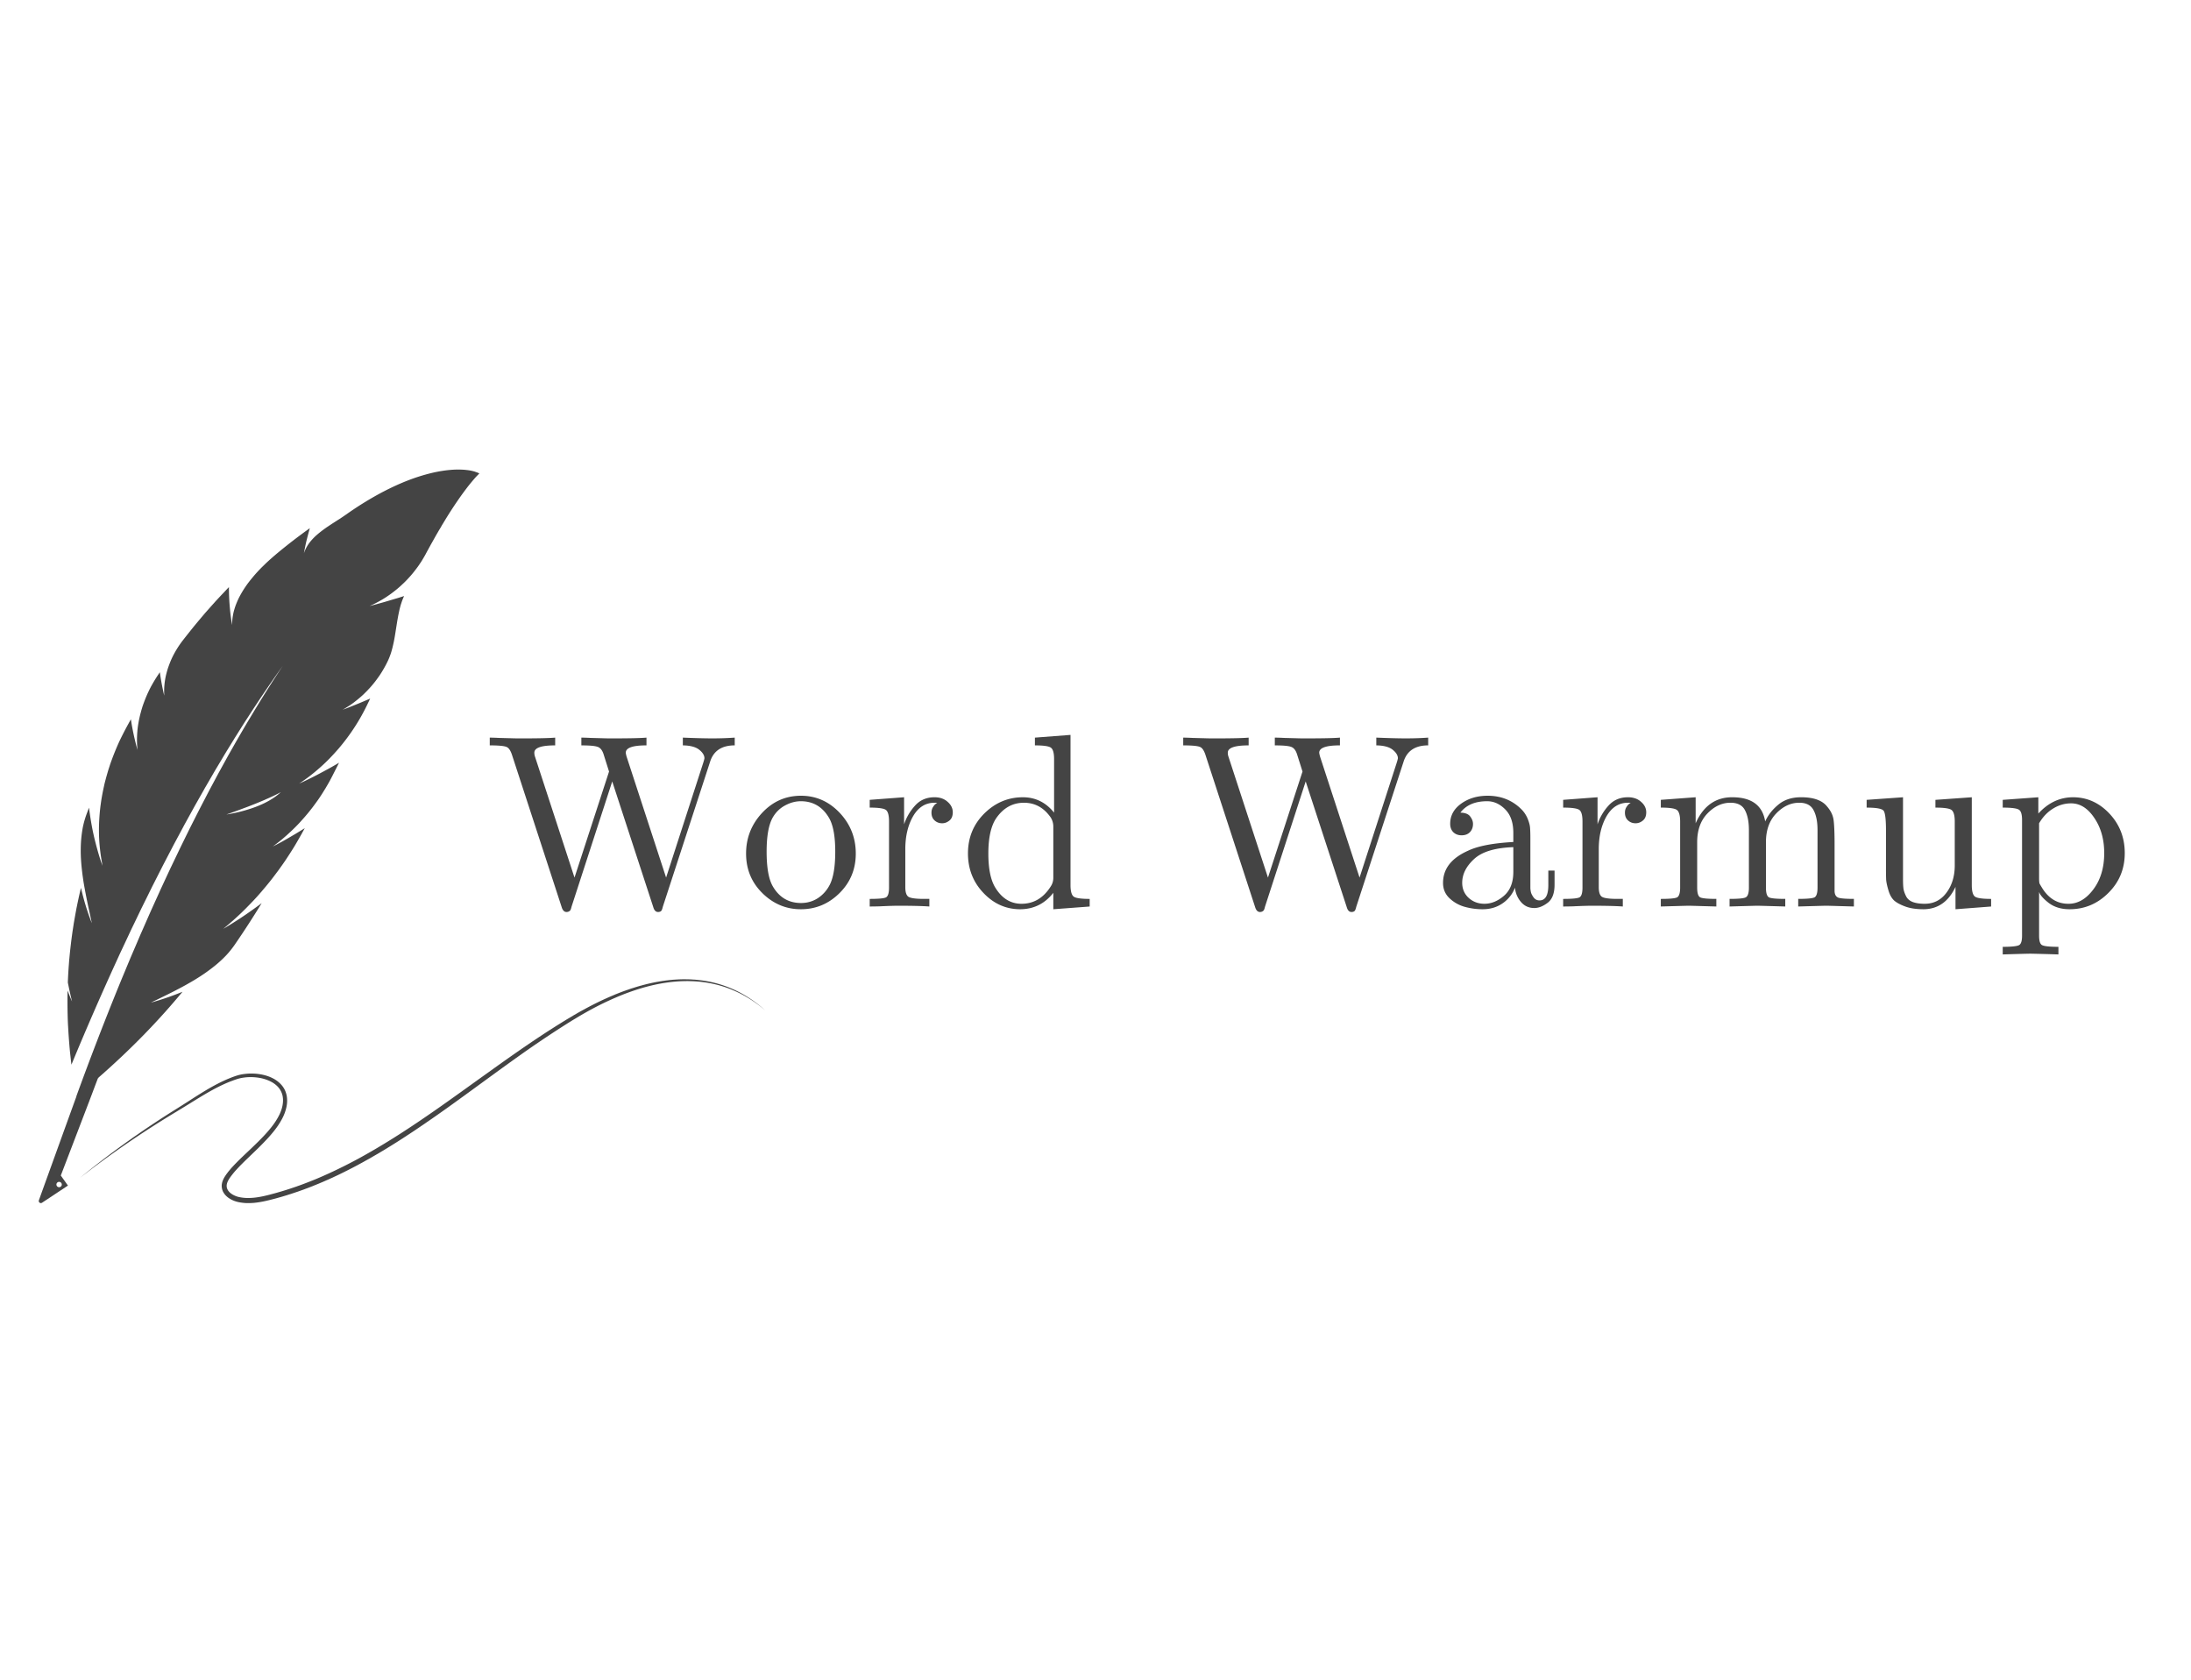 <svg xmlns="http://www.w3.org/2000/svg" width="300" height="230" version="1.0" viewBox="0 0 224.88 172.5"><defs><clipPath id="a"><path d="M8 100h70.54v23.637H8Zm0 0"/></clipPath><clipPath id="b"><path d="M3.86 48.215H50v75.422H3.86Zm0 0"/></clipPath></defs><g clip-path="url(#a)"><path fill="#444" d="M76.18 102.07a11.716 11.716 0 0 0-4.227-1.394l-.05-.004-.02-.004-.028-.004-.093-.012c-.063-.007-.125-.011-.188-.02-.062-.007-.129-.01-.191-.019l-.094-.008c-.016 0-.031 0-.047-.003h-.047a51.345 51.345 0 0 1-.191-.012c-.035-.004-.067-.008-.098-.008l-.094-.004a3.01 3.01 0 0 1-.19-.008h-.192c-.258-.007-.516 0-.774.008l-.191.012-.098.004-.094.008-.195.011c-.031.004-.062.004-.098.008l-.093.012c-.067.004-.13.012-.196.015l-.191.024-.098.012-.047.004-.046.007c-.067.008-.133.02-.196.028l-.097.011-.094.016c-.067.012-.129.02-.195.031-.063.012-.125.024-.192.035l-.097.016c-.032.004-.063.012-.094.016-.516.097-1.028.218-1.535.359l-.094.023-.094.028c-.066.02-.129.035-.191.055-.063.019-.125.039-.192.058l-.187.059c-.125.039-.254.078-.38.12-.062.024-.124.044-.187.067l-.187.063c-.254.09-.504.183-.75.277-.063.027-.125.05-.188.074-.062.028-.125.051-.187.074-.063.028-.125.051-.184.079l-.187.078a30.86 30.86 0 0 0-2.914 1.422l-.09.046-.09.051-.18.098c-.058.035-.117.066-.18.101-.058.036-.117.067-.175.102l-.176.106c-.062.03-.121.066-.18.101l-.351.211c-.059.035-.117.07-.18.105-.058.036-.113.07-.176.106-.058.035-.117.074-.175.11-.059.034-.118.07-.176.105-.117.074-.235.144-.352.219-.117.074-.234.144-.351.218l-.086.055-.09.059c-.059.035-.113.07-.172.109l-.176.113c-.058.035-.117.074-.176.11-.117.078-.234.152-.351.226-.113.078-.23.153-.348.23-1.86 1.223-3.707 2.528-5.562 3.86-1.86 1.328-3.73 2.691-5.649 4.023-.48.332-.965.665-1.449.993-.488.328-.976.656-1.473.976-.12.082-.246.16-.37.242l-.376.239c-.125.078-.25.16-.375.238l-.375.234c-.504.313-1.011.621-1.523.922-.516.301-1.035.598-1.559.887a50.972 50.972 0 0 1-3.215 1.617 52.612 52.612 0 0 1-1.242.547c-.066.027-.136.055-.207.086-.07.027-.14.055-.21.086l-.184.07a2.57 2.57 0 0 1-.184.074c-.058.024-.121.047-.18.07l-.093.036-.09.035c-.246.094-.492.188-.738.273-.059.02-.122.043-.184.067l-.09.031-.094.031c-.125.043-.246.086-.37.125-.032.012-.063.024-.094.032l-.09.03-.188.06c-.062.019-.125.038-.183.062l-.047.012-.047.015-.094.028a13.678 13.678 0 0 1-.469.14l-.093.028a3.268 3.268 0 0 0-.184.054c-.063.016-.125.035-.188.051-.062.02-.125.035-.187.05-.125.036-.25.067-.375.102-.5.13-1 .239-1.496.297-.25.028-.5.043-.746.043a4.487 4.487 0 0 1-.817-.082l-.046-.011-.02-.004-.023-.004a2.649 2.649 0 0 1-.168-.043l-.164-.059c-.055-.023-.106-.043-.16-.07-.051-.024-.102-.051-.153-.078l-.016-.012-.02-.012-.034-.023-.07-.047c-.012-.008-.024-.016-.032-.023l-.035-.028-.031-.023-.016-.016c-.004-.004-.012-.008-.015-.012a1.076 1.076 0 0 1-.114-.117.94.94 0 0 1-.21-.39c-.012-.047-.016-.098-.02-.145a.86.86 0 0 1 .035-.297c.027-.101.07-.203.125-.305.05-.101.117-.199.183-.3.036-.051.075-.098.11-.149.02-.027.039-.05.055-.074l.058-.074c.078-.098.156-.192.235-.29.082-.093.168-.187.25-.277.171-.187.347-.367.523-.546.18-.18.36-.356.543-.532.363-.351.734-.703 1.098-1.058.359-.356.718-.72 1.062-1.098.172-.191.34-.383.5-.582l.121-.152.059-.075.058-.078c.04-.05.075-.101.114-.152.02-.027.039-.055.054-.078l.059-.082.055-.078c.015-.028.035-.055.05-.082a3 3 0 0 0 .106-.164c.066-.11.133-.22.195-.336.031-.055.063-.114.09-.172.016-.028.027-.059.043-.086l.023-.047.02-.043.078-.18.035-.093.02-.043c.004-.016.012-.032.015-.047l.032-.094c.007-.016.011-.031.015-.047l.032-.094.011-.047c.012-.03.02-.066.028-.097a3.24 3.24 0 0 0 .117-.79c0-.132-.004-.269-.02-.402-.031-.27-.11-.539-.23-.78a2.247 2.247 0 0 0-.215-.349 2.505 2.505 0 0 0-.27-.304 2.94 2.94 0 0 0-.636-.469 3.819 3.819 0 0 0-.715-.305 4.003 4.003 0 0 0-.371-.101c-.063-.016-.125-.028-.188-.04l-.09-.015c-.035-.008-.066-.012-.097-.016a6.143 6.143 0 0 0-.375-.046 6.142 6.142 0 0 0-.38-.016c-.124-.004-.25 0-.374.004-.13.008-.254.02-.38.035-.25.027-.495.074-.741.145l-.09.027c-.031.008-.059.02-.09.031l-.043.012-.047.016-.258.093a.76.76 0 0 1-.086.032l-.085.035c-.227.09-.454.183-.672.285-.223.101-.442.207-.657.32-.054.028-.105.055-.16.082a3.199 3.199 0 0 0-.16.086c-.05.027-.105.055-.16.086-.05.027-.102.059-.156.086-.211.117-.418.238-.621.36-.207.124-.41.25-.614.374-.402.25-.8.508-1.195.762-.2.129-.395.254-.594.379-.097.063-.195.125-.297.188-.097.062-.195.124-.297.187-.195.125-.394.246-.593.371l-.586.375a102.82 102.82 0 0 0-2.309 1.531c-.187.13-.375.258-.562.391-.094.062-.188.129-.282.191-.093.067-.187.13-.277.2-.187.129-.371.261-.555.39l-.55.399a88.42 88.42 0 0 0-4.203 3.246 98.335 98.335 0 0 1 9.875-6.781l.332-.204c.113-.066.222-.132.335-.203l.668-.41c.446-.277.895-.555 1.348-.828.45-.27.91-.535 1.379-.781.473-.246.953-.473 1.445-.672l.375-.14.094-.036c.031-.008.063-.02.094-.031l.14-.047c.016-.008.032-.012.047-.016a4.17 4.17 0 0 1 .766-.164c.262-.035.523-.047.789-.039.262.008.527.035.79.082.257.047.515.117.76.211.243.094.481.211.692.356.211.148.403.324.551.527.078.105.14.215.195.328.051.113.094.234.125.356.028.125.047.25.055.378.008.13.004.258-.008.387a3.254 3.254 0 0 1-.172.774 4.32 4.32 0 0 1-.148.37l-.043.094-.047.09-.047.09-.023.043-.024.047a8.364 8.364 0 0 1-.21.352c-.071.113-.15.226-.231.34-.32.445-.688.867-1.074 1.273-.387.41-.793.8-1.203 1.195-.415.395-.836.785-1.247 1.192-.105.101-.207.203-.308.308a11.87 11.87 0 0 0-.305.317c-.098.105-.2.214-.297.328-.093.113-.191.226-.281.343-.09.118-.18.243-.266.372a2.663 2.663 0 0 0-.226.418c-.031.078-.063.156-.082.238-.012.043-.02.086-.028.129a1.467 1.467 0 0 0-.02.129c0 .046-.003.09-.003.132a.424.424 0 0 1 .004.07l.008.067c.011.086.031.176.058.262l.012.031.012.031.023.063.031.058a1.617 1.617 0 0 0 .18.273c.05.067.113.126.172.184.063.055.129.11.195.157.067.047.137.09.207.133a2.758 2.758 0 0 0 .664.27c.04.01.079.019.118.03l.113.024c.039.004.078.011.117.02l.055.007.031.008h.027c.153.023.309.039.461.047.309.011.614 0 .918-.031.305-.032.602-.082.899-.141.144-.031.293-.063.437-.098.149-.035.293-.07.438-.11.144-.034.289-.073.43-.112.144-.04.288-.082.433-.121l.105-.032c.04-.011.075-.02.11-.031.07-.023.144-.043.215-.066l.215-.063c.07-.023.14-.047.214-.07.07-.024.141-.043.215-.067a17370.877 17370.877 0 0 0 .746-.25l.106-.039c.07-.023.14-.05.21-.074.145-.05.286-.101.427-.156.07-.028.14-.05.21-.078.036-.012.07-.028.106-.04l.105-.042.211-.082.106-.04.05-.023.051-.02c.141-.058.282-.113.422-.171l.051-.02.055-.023.101-.043c.07-.031.14-.059.211-.09l.106-.043.101-.047c.07-.027.14-.058.207-.09.07-.031.14-.062.207-.09l.055-.023.152-.07.207-.094.106-.047.101-.05.414-.192a52.8 52.8 0 0 0 2.036-1.031c.066-.036.132-.075.199-.11l.203-.11c.066-.034.133-.07.2-.109.066-.039.132-.074.198-.113l.403-.222.343-.2c.118-.066.23-.132.344-.199l.172-.098.172-.101c.113-.07.227-.137.34-.203.226-.137.453-.274.676-.414l.336-.207c.109-.07.222-.14.335-.211l.333-.211.164-.106.082-.054.086-.051c.109-.074.218-.145.328-.215.054-.035.109-.07.164-.11l.164-.105.656-.433c.11-.075.215-.149.324-.22.11-.073.215-.148.324-.222.106-.07.215-.144.325-.219.105-.074.21-.148.32-.222.215-.145.426-.293.64-.442.426-.296.848-.597 1.27-.894.84-.602 1.672-1.203 2.496-1.805 1.653-1.203 3.285-2.402 4.914-3.562a108.319 108.319 0 0 1 4.918-3.309c.102-.066.207-.129.309-.195.055-.031.105-.063.156-.094.05-.031.102-.066.156-.098.102-.062.207-.125.313-.187.101-.063.207-.125.308-.188.418-.246.836-.484 1.258-.715a31.27 31.27 0 0 1 2.578-1.25 23.7 23.7 0 0 1 2.653-.964c.894-.262 1.8-.465 2.715-.586.453-.059.91-.102 1.367-.121h.043l.043-.004h.082c.058-.004.117-.004.172-.004.058-.004.113 0 .171-.004h.168c.06.004.118.004.172.004l.086.004h.086c.055.004.114.004.168.008.059.003.113.003.168.007a12.35 12.35 0 0 1 2.656.453c.426.125.848.274 1.254.45.41.172.805.363 1.188.578.77.43 1.484.941 2.144 1.504a13.055 13.055 0 0 0-2.347-1.692"/></g><g clip-path="url(#b)"><path fill="#444" d="M27.988 81.969c-.07.047-.144.094-.218.136-.07.047-.145.09-.22.133-.148.082-.3.164-.452.239-.614.3-1.254.527-1.836.699-.575.176-1.094.293-1.469.363a11.62 11.62 0 0 1-.602.106c.493-.172.954-.336 1.375-.493.211-.078.414-.156.61-.226.195-.074.379-.145.558-.215.356-.137.676-.27.965-.39.145-.06.281-.118.41-.173a8.69 8.69 0 0 1 .36-.16c.453-.203.785-.36 1-.472.215-.11.316-.172.316-.172-.242.23-.512.441-.797.625ZM6.285 121.672a.276.276 0 1 1-.547-.071.276.276 0 0 1 .547.07Zm42.844-73.07a2.602 2.602 0 0 0-.121-.055c-.051-.02-.121-.047-.203-.074-.043-.016-.086-.032-.133-.047-.047-.016-.102-.028-.16-.043a4.22 4.22 0 0 0-.648-.113c-.024-.004-.044-.008-.067-.008-.024-.004-.043-.004-.067-.008l-.14-.012a9.052 9.052 0 0 0-1.406.016c-.551.047-1.192.144-1.918.316a19.29 19.29 0 0 0-2.438.766c-.894.347-1.875.797-2.93 1.367a34.03 34.03 0 0 0-3.37 2.102c-.102.07-.208.144-.313.214-.102.07-.211.141-.317.215-.218.137-.441.278-.656.418-.219.14-.437.285-.652.43-.11.07-.211.144-.317.219-.105.078-.207.152-.308.23-.102.078-.2.156-.297.235-.05.042-.098.082-.145.125-.05.039-.093.082-.14.12a6.45 6.45 0 0 0-.508.528 5.097 5.097 0 0 0-.223.285c-.066.098-.132.195-.191.297a3.892 3.892 0 0 0-.297.648l-.012.032s.043-.246.133-.692c.09-.445.25-1.086.473-1.87a55.267 55.267 0 0 0-3.41 2.628c-.297.25-.594.512-.887.777-.074.067-.14.133-.215.2-.07.07-.14.136-.21.207a14.615 14.615 0 0 0-1.188 1.281c-.243.293-.48.594-.688.902-.207.305-.398.617-.57.934-.024.039-.043.082-.063.121-.023.039-.043.078-.062.117-.04.082-.074.16-.113.242-.07.16-.137.325-.2.485a8.015 8.015 0 0 0-.16.492c-.023.082-.047.164-.066.246-.02.086-.035.168-.051.25a5.505 5.505 0 0 0-.098 1.008v.05s-.02-.093-.05-.273c-.028-.18-.067-.445-.11-.785-.02-.168-.043-.355-.058-.563a22.568 22.568 0 0 1-.106-1.832c0-.07-.004-.144-.004-.214v-.22c-.05.056-.105.106-.156.161-.05.055-.102.105-.152.16-.102.11-.203.215-.305.324-.207.215-.41.434-.617.657l-.153.164c-.046.058-.097.113-.148.168l-.305.34-.605.683c-.395.465-.793.938-1.188 1.418-.386.48-.777.973-1.164 1.469a10.2 10.2 0 0 0-.851 1.328c-.125.23-.235.465-.336.7a13.31 13.31 0 0 0-.27.714c-.078.238-.144.48-.203.719a7.362 7.362 0 0 0-.188 2.117l.005.035s-.063-.23-.149-.644a25.527 25.527 0 0 1-.309-1.774c-.078.113-.152.227-.23.344-.195.297-.383.601-.555.91-.043.074-.086.152-.129.23-.02.04-.039.079-.062.118l-.059.117c-.078.156-.152.316-.226.473a15.475 15.475 0 0 0-.477 1.203c-.015.039-.027.082-.043.12l-.035.122c-.05.164-.098.324-.14.488-.09.324-.16.649-.223.973-.028.164-.055.324-.078.484-.004.04-.008.082-.016.121l-.012.121a2.46 2.46 0 0 0-.023.239c-.055.64-.055 1.27.012 1.875l.004.043s-.094-.301-.227-.848a25.601 25.601 0 0 1-.223-.992c-.039-.192-.078-.399-.12-.617-.009-.055-.02-.11-.028-.168-.008-.055-.02-.114-.027-.168a9.682 9.682 0 0 1-.055-.356c-.047.082-.094.164-.14.25l-.071.125-.067.125c-.093.168-.183.336-.273.504l-.035.067c-.14.265-.277.535-.41.804-.067.137-.133.27-.196.406-.062.137-.125.274-.183.41a27.813 27.813 0 0 0-.73 1.86c-.024.07-.048.137-.067.207-.047.14-.09.277-.137.418-.082.277-.164.559-.242.836-.035.14-.074.277-.11.418-.034.14-.07.277-.097.418a22.708 22.708 0 0 0-.313 1.668l-.058.418-.024.207-.023.207c-.055.55-.09 1.097-.102 1.64a18.418 18.418 0 0 0 .036 1.602c.039.527.097 1.047.175 1.559.047.289.098.593.153.902 0 0-.012-.04-.04-.113-.027-.075-.07-.184-.117-.325-.097-.285-.23-.703-.374-1.23a28.54 28.54 0 0 1-.465-1.887 31.14 31.14 0 0 1-.391-2.418c-.078.2-.152.403-.23.602a9.73 9.73 0 0 0-.399 1.375 12.464 12.464 0 0 0-.219 2.164c-.004.246-.004.488.004.734.016.493.055.985.11 1.473.027.242.054.484.09.727.035.242.066.48.109.722a60.596 60.596 0 0 0 .543 2.75c.047.215.094.43.137.637.046.21.09.418.132.617l.012.059s-.148-.352-.367-.985a9.075 9.075 0 0 1-.082-.246c-.031-.09-.059-.18-.09-.273a27.98 27.98 0 0 1-.578-2.121c-.098.398-.188.797-.274 1.199-.043.2-.085.398-.125.598l-.03.148-.032.152-.055.301c-.074.402-.144.8-.215 1.203-.03.203-.062.403-.093.606l-.047.304a56.2 56.2 0 0 0-.32 2.742c-.012.102-.02.204-.028.305l-.023.309a43.059 43.059 0 0 0-.105 1.855c.062.305.124.621.198.946.07.324.149.66.235 1.007 0 0-.05-.105-.13-.296-.081-.196-.198-.477-.331-.84a59.21 59.21 0 0 0 .031 3.277c.008.16.016.317.027.477.032.632.079 1.273.133 1.918.012.16.028.32.043.484.016.16.032.32.051.484.035.325.07.653.113.977a302.951 302.951 0 0 1 4.641-10.66l.3-.66c.102-.22.208-.442.31-.66l.617-1.313.23-.496.078-.164.317-.653.628-1.308.079-.164.082-.164.16-.324.324-.653.32-.652.16-.324.082-.164.082-.16.657-1.294.328-.648 1.008-1.934c.11-.214.226-.425.34-.64l.687-1.281.168-.317.176-.32.699-1.27.176-.32.18-.316.355-.63.36-.632.175-.317.184-.312.726-1.254c.121-.21.246-.418.371-.625l.371-.621.372-.625.187-.309.191-.308.38-.617.19-.309c.063-.106.126-.207.192-.309l.77-1.226.195-.305.2-.305.394-.609a132.31 132.31 0 0 1 3.261-4.785 126.207 126.207 0 0 0-3.277 5.2l-.394.655-.391.664-.387.665-.383.664-.757 1.335-.743 1.348-.183.336c-.031.055-.063.11-.094.168l-.09.168-.363.68c-.238.449-.484.898-.719 1.355l-.707 1.363c-.234.454-.465.915-.695 1.368l-.348.687-.34.688-.675 1.379-.664 1.386-.332.692-.325.695-.648 1.395c-.055.117-.106.234-.156.347l-.16.352-.633 1.398c-.051.117-.106.235-.157.352l-.156.351-.617 1.407-.234.527-.075.176-.3.707-.606 1.41c-.05.117-.098.238-.148.355l-.149.356-.293.707-.297.71-.293.712a319.852 319.852 0 0 0-4.418 11.465l.02-.016c-.164.434-3.86 10.676-3.86 10.676-.07.199.153.37.325.254l2.66-1.762-.734-1.031s3.003-7.84 3.168-8.285l.164-.438.164-.434c.11-.285.215-.57.324-.851l.016.031s.011-.023.03-.074c3.325-2.906 6.141-5.809 8.634-8.82a29.484 29.484 0 0 1-3.247 1.113l.047-.024c.172-.086.348-.171.532-.257.09-.043.18-.09.27-.133.093-.043.187-.09.28-.137a51.394 51.394 0 0 0 2.32-1.187l.294-.165c.097-.054.195-.113.293-.167.199-.114.394-.227.586-.348a18.27 18.27 0 0 0 1.671-1.149l.133-.105c.043-.035.086-.066.13-.102.089-.07.175-.144.257-.214.34-.29.66-.59.957-.91.297-.32.566-.66.813-1.012a93.41 93.41 0 0 0 2.793-4.305c-.274.207-.543.402-.801.586-.258.187-.508.36-.742.523-.473.325-.899.606-1.258.829-.18.113-.336.214-.477.3l-.363.219-.309.18c.024-.02.047-.035.067-.055.199-.164.398-.328.593-.496a8.95 8.95 0 0 1 .29-.254c.097-.086.195-.172.292-.262.383-.343.758-.703 1.125-1.074.09-.094.184-.187.274-.281a25.095 25.095 0 0 0 .809-.855c.175-.196.347-.391.519-.59.082-.102.168-.2.254-.301l.254-.305c.336-.402.66-.82.973-1.246.082-.106.16-.211.238-.316.078-.11.156-.215.23-.325.157-.215.309-.433.457-.652.075-.11.145-.219.219-.332l.219-.336c.144-.223.285-.445.426-.672.14-.226.273-.457.406-.687l.101-.176.051-.086.047-.086c.066-.117.133-.23.2-.348.109-.203.218-.402.331-.601-.238.148-.465.289-.687.422l-.32.195c-.055.031-.106.062-.157.09a46.173 46.173 0 0 1-1.191.688c-.586.32-.942.488-.942.488.016-.012.032-.024.051-.032.317-.23.625-.472.93-.722l.445-.387c.149-.133.293-.27.438-.402.289-.27.57-.551.843-.84.137-.149.27-.293.403-.446a19.157 19.157 0 0 0 1.137-1.395l.09-.124.09-.121c.058-.082.116-.16.175-.242.117-.164.23-.332.34-.5.11-.168.219-.34.324-.512.055-.086.105-.172.16-.258.051-.086.102-.172.153-.262.207-.347.398-.703.582-1.066.109-.215.218-.434.328-.648.11-.215.218-.43.324-.645-.285.168-.563.328-.832.48-.27.149-.531.29-.774.422-.492.266-.93.493-1.3.676-.184.09-.348.172-.493.242-.148.07-.273.13-.375.176l-.316.145a27.303 27.303 0 0 0 .883-.621c.09-.067.18-.133.265-.204.356-.273.7-.562 1.036-.863.675-.597 1.3-1.254 1.89-1.937a20.86 20.86 0 0 0 2.953-4.559c.09-.184.176-.367.262-.55a59.243 59.243 0 0 1-2.371.98c-.098.035-.18.066-.25.09l-.207.078.04-.024.183-.105c.062-.04.12-.074.183-.113.121-.075.242-.153.364-.23.238-.161.468-.333.69-.517.056-.043.114-.09.169-.136a11.405 11.405 0 0 0 .488-.426c.106-.102.207-.203.309-.305l.152-.156c.047-.055.098-.105.149-.16a10.213 10.213 0 0 0 .824-1.008c.086-.117.172-.234.254-.355a11.784 11.784 0 0 0 .855-1.512c.031-.067.059-.13.086-.195.027-.063.055-.13.078-.196a5.985 5.985 0 0 0 .262-.816c.02-.07.039-.14.055-.211.015-.074.035-.145.05-.215.067-.285.121-.578.172-.871l.035-.227.02-.109.016-.11c.023-.148.046-.296.07-.44l.07-.442c.024-.149.047-.297.074-.438.051-.289.106-.57.168-.847.012-.07.028-.137.047-.207.016-.067.035-.133.051-.2.035-.129.074-.261.117-.386.04-.125.082-.25.133-.367.023-.063.047-.122.07-.18.028-.055.055-.113.082-.168l-.191.058-.188.059c-.124.04-.246.078-.367.113-.234.07-.465.137-.68.2a30.826 30.826 0 0 1-1.238.355c-.035.012-.074.02-.105.031-.07.02-.137.04-.2.055-.124.031-.23.062-.316.082-.168.047-.261.066-.261.066.015-.007.03-.011.046-.02.153-.066.301-.132.45-.206.074-.04.144-.074.218-.113l.22-.118a9.76 9.76 0 0 0 .847-.511c.277-.184.547-.38.804-.586.262-.203.512-.418.754-.649l.043-.043.047-.043.09-.082.176-.175c.117-.118.23-.239.34-.36a9.692 9.692 0 0 0 .636-.758c.102-.129.2-.261.297-.394.047-.067.094-.133.14-.203.044-.067.09-.137.138-.203.09-.137.175-.278.257-.418.043-.07.086-.145.125-.215l.122-.215a19.7 19.7 0 0 1 .265-.492c.086-.164.176-.32.262-.48.043-.079.09-.157.133-.235l.129-.23.254-.454c.085-.148.171-.293.253-.437.024-.035.043-.074.063-.11.012-.02.023-.035.031-.054a5.687 5.687 0 0 0 .277-.469c.043-.07.083-.137.125-.203a41.422 41.422 0 0 1 1.973-3.016c.258-.351.492-.664.703-.93a24.288 24.288 0 0 1 .66-.785c.016-.02.036-.039.051-.054l.012-.016.012-.012.027-.027c.031-.031.063-.063.09-.094.027-.023.05-.05.074-.074l.129-.129s-.012-.008-.04-.02"/></g><g fill="#444"><path d="M50.235 76.548v-.797c.238 0 .57.012 1 .032.437.011.82.023 1.156.03.344.013.66.017.953.017 1.79 0 2.992-.024 3.61-.079v.797c-1.43 0-2.141.25-2.141.75 0 .117.016.23.047.344l4.078 12.484 3.547-10.89-.563-1.781c-.136-.426-.351-.68-.64-.766-.282-.094-.828-.14-1.641-.14v-.798c.238 0 .57.012 1 .032.426.011.805.023 1.14.03.344.013.657.017.938.017 1.8 0 3.004-.024 3.61-.079v.797c-1.418 0-2.125.25-2.125.75 0 .055.023.184.078.39l4.062 12.438 3.797-11.734c.082-.258.129-.43.14-.516 0-.3-.18-.593-.53-.875-.356-.289-.919-.441-1.688-.453v-.797c1.32.055 2.332.079 3.031.079.77 0 1.535-.024 2.297-.079v.797c-1.336 0-2.18.563-2.531 1.688L68 93.142a1.49 1.49 0 0 1-.093.297.32.32 0 0 1-.125.156.503.503 0 0 1-.266.063c-.23 0-.39-.164-.484-.485l-4.22-12.922-4.187 12.891a1.49 1.49 0 0 1-.093.297.4.4 0 0 1-.157.156.503.503 0 0 1-.265.063c-.219 0-.383-.164-.485-.485l-5.078-15.562c-.148-.488-.336-.785-.562-.89-.23-.114-.813-.173-1.75-.173ZM78.23 91.72c-1.118-1.101-1.673-2.457-1.673-4.062 0-1.602.547-2.993 1.64-4.172 1.095-1.176 2.427-1.766 4-1.766 1.54 0 2.864.586 3.97 1.75 1.101 1.168 1.656 2.563 1.656 4.188 0 1.605-.559 2.96-1.672 4.062-1.117 1.106-2.437 1.656-3.969 1.656-1.511 0-2.828-.55-3.953-1.656Zm.437-4.265c0 1.648.21 2.84.64 3.578.664 1.136 1.63 1.703 2.89 1.703.634 0 1.212-.164 1.735-.5.52-.344.926-.801 1.22-1.375.374-.738.562-1.875.562-3.406 0-1.625-.227-2.797-.672-3.516-.668-1.102-1.621-1.656-2.86-1.656-.554 0-1.093.148-1.625.437-.53.281-.96.703-1.28 1.266-.407.742-.61 1.898-.61 3.469ZM89.253 93.095v-.781c.906 0 1.46-.05 1.672-.156.207-.114.312-.446.312-1V84.36c0-.633-.11-1.031-.328-1.188-.219-.156-.774-.234-1.656-.234v-.797l3.53-.266v2.782a5.308 5.308 0 0 1 1.126-1.922c.508-.57 1.176-.86 2-.86.55 0 1 .157 1.344.47.351.304.53.663.53 1.077 0 .375-.116.657-.343.844-.23.188-.48.281-.75.281-.305 0-.562-.097-.781-.297-.211-.195-.313-.46-.313-.796 0-.207.047-.391.141-.547.102-.164.191-.274.266-.328a.705.705 0 0 1 .187-.125 1.602 1.602 0 0 0-.281-.016c-.93 0-1.664.465-2.203 1.39-.531.93-.797 2.055-.797 3.376v3.906c0 .492.098.812.297.969.207.156.754.234 1.64.234h.532v.781c-.68-.05-1.75-.078-3.22-.078-.21 0-.476.008-.796.016-.324.011-.7.027-1.125.047a35.76 35.76 0 0 1-.984.015ZM99.343 87.642c0-1.613.554-2.977 1.672-4.094 1.125-1.113 2.445-1.672 3.968-1.672 1.29 0 2.36.528 3.204 1.579v-5.5c0-.625-.11-1.016-.329-1.172-.218-.157-.765-.235-1.64-.235v-.797l3.656-.28v15.421c0 .625.11 1.023.328 1.188.219.156.766.234 1.64.234v.781l-3.734.281V91.69c-.875 1.117-2.007 1.676-3.39 1.687-1.461 0-2.719-.554-3.781-1.671-1.063-1.114-1.594-2.47-1.594-4.063Zm2.094.016c0 1.574.242 2.75.734 3.53.676 1.087 1.566 1.626 2.672 1.626 1.25 0 2.25-.594 3-1.781.187-.282.273-.594.265-.938v-5.203c0-.344-.09-.656-.265-.937-.7-1.008-1.617-1.516-2.75-1.516-1.18 0-2.137.543-2.875 1.625-.524.805-.781 2-.781 3.594ZM121.448 76.548v-.797c.238 0 .57.012 1 .032.437.011.82.023 1.156.03.344.013.66.017.953.017 1.79 0 2.992-.024 3.61-.079v.797c-1.43 0-2.141.25-2.141.75 0 .117.015.23.047.344l4.078 12.484 3.547-10.89-.563-1.781c-.137-.426-.351-.68-.64-.766-.282-.094-.829-.14-1.641-.14v-.798c.238 0 .57.012 1 .032.426.011.805.023 1.14.03.344.013.657.017.938.017 1.8 0 3.004-.024 3.61-.079v.797c-1.419 0-2.126.25-2.126.75 0 .055.024.184.079.39l4.062 12.438 3.797-11.734c.082-.258.129-.43.14-.516 0-.3-.18-.593-.53-.875-.356-.289-.919-.441-1.688-.453v-.797c1.32.055 2.332.079 3.031.079.77 0 1.535-.024 2.297-.079v.797c-1.336 0-2.18.563-2.531 1.688l-4.86 14.906a1.49 1.49 0 0 1-.093.297.32.32 0 0 1-.125.156.503.503 0 0 1-.266.063c-.23 0-.39-.164-.484-.485l-4.22-12.922-4.187 12.891a1.49 1.49 0 0 1-.093.297.4.4 0 0 1-.157.156.503.503 0 0 1-.265.063c-.22 0-.383-.164-.485-.485l-5.078-15.562c-.148-.488-.336-.785-.562-.89-.23-.114-.813-.173-1.75-.173ZM148.13 90.673c0-1.437.847-2.535 2.547-3.297 1.007-.488 2.566-.789 4.671-.906v-.937c0-1.051-.277-1.852-.828-2.407-.554-.562-1.172-.843-1.86-.843-1.241 0-2.155.39-2.75 1.172.5.011.837.148 1.017.406.187.25.28.5.28.75 0 .344-.105.625-.312.844-.21.218-.496.328-.86.328-.335 0-.616-.102-.843-.313-.219-.219-.328-.508-.328-.875 0-.832.375-1.52 1.125-2.062.75-.54 1.656-.813 2.719-.813 1.383 0 2.539.465 3.469 1.39.289.294.507.626.656 1 .144.368.222.673.234.923.02.242.031.601.031 1.078v5.078c0 .094.016.226.047.39.032.169.125.36.282.579.156.21.359.312.609.312.613 0 .914-.539.906-1.625v-1.437h.64v1.437c0 .899-.241 1.524-.718 1.875-.469.356-.922.531-1.36.531-.562 0-1.023-.207-1.374-.625a2.555 2.555 0 0 1-.61-1.468 3.445 3.445 0 0 1-1.25 1.593c-.586.414-1.277.625-2.078.625a6.84 6.84 0 0 1-1.781-.234 3.677 3.677 0 0 1-1.578-.86c-.469-.425-.703-.96-.703-1.609Zm1.968-.015c0 .625.22 1.14.657 1.547.445.406.988.609 1.625.609.707 0 1.379-.274 2.015-.828.633-.551.953-1.367.953-2.453V87c-1.875.063-3.218.47-4.03 1.22-.813.75-1.22 1.562-1.22 2.437ZM160.466 93.095v-.781c.906 0 1.46-.05 1.671-.156.208-.114.313-.446.313-1V84.36c0-.633-.11-1.031-.328-1.188-.219-.156-.774-.234-1.656-.234v-.797l3.53-.266v2.782a5.308 5.308 0 0 1 1.126-1.922c.508-.57 1.176-.86 2-.86.55 0 1 .157 1.344.47.351.304.53.663.53 1.077 0 .375-.116.657-.343.844-.23.188-.48.281-.75.281-.305 0-.562-.097-.781-.297-.211-.195-.313-.46-.313-.796 0-.207.047-.391.141-.547.102-.164.191-.274.266-.328a.705.705 0 0 1 .187-.125 1.602 1.602 0 0 0-.281-.016c-.93 0-1.664.465-2.203 1.39-.532.93-.797 2.055-.797 3.376v3.906c0 .492.098.812.297.969.207.156.754.234 1.64.234h.532v.781c-.68-.05-1.75-.078-3.22-.078-.21 0-.476.008-.796.016-.324.011-.7.027-1.125.047a35.76 35.76 0 0 1-.984.015ZM170.493 93.095v-.781c.906 0 1.461-.05 1.672-.156.207-.114.313-.446.313-1V84.36c0-.633-.118-1.031-.344-1.188-.219-.156-.766-.234-1.64-.234v-.797l3.577-.266v2.672c.79-1.781 2.04-2.672 3.75-2.672 1.989 0 3.118.829 3.391 2.485.289-.645.738-1.219 1.344-1.719.601-.508 1.383-.766 2.343-.766 1.27 0 2.157.313 2.657.938.375.43.597.875.672 1.344.07.468.109 1.32.109 2.547v4.843c.02.356.164.575.437.657.27.074.786.109 1.547.109v.781c-1.73-.05-2.68-.078-2.843-.078-.125 0-1.086.027-2.875.078v-.781c.906 0 1.46-.05 1.671-.156.208-.114.313-.446.313-1V85.25c0-.863-.137-1.546-.406-2.046-.262-.508-.75-.766-1.469-.766-.875 0-1.668.371-2.375 1.11-.7.73-1.047 1.714-1.047 2.952v4.657c0 .554.102.886.313 1 .207.105.765.156 1.671.156v.781c-1.73-.05-2.683-.078-2.859-.078-.137 0-1.09.027-2.86.078v-.781c.895 0 1.446-.05 1.657-.156.219-.114.328-.446.328-1V85.25c0-.863-.137-1.546-.406-2.046-.262-.508-.758-.766-1.485-.766-.875 0-1.667.371-2.375 1.11-.699.73-1.046 1.714-1.046 2.952v4.657c0 .554.101.886.312 1 .219.105.77.156 1.656.156v.781c-1.718-.05-2.664-.078-2.828-.078-.136 0-1.094.027-2.875.078ZM191.631 82.939v-.797l3.735-.266v8.422c0 .407.015.73.047.969.039.242.129.496.265.766.133.273.36.468.672.593.32.125.738.188 1.25.188.914 0 1.656-.375 2.219-1.125.57-.758.86-1.695.86-2.813v-4.515c0-.633-.118-1.031-.344-1.188-.22-.156-.766-.234-1.641-.234v-.797l3.734-.266v9.016c0 .625.11 1.023.328 1.188.22.156.77.234 1.657.234v.781l-3.657.281V91.08c-.718 1.523-1.812 2.285-3.28 2.296-.743 0-1.368-.093-1.876-.28-.512-.188-.898-.395-1.156-.626-.25-.238-.445-.586-.578-1.047-.137-.457-.215-.828-.235-1.11a32.945 32.945 0 0 1-.015-1.233v-3.813c0-1.144-.086-1.816-.25-2.016-.168-.207-.746-.312-1.735-.312ZM205.606 97.236c.906 0 1.46-.059 1.672-.172.207-.106.312-.43.312-.969v-11.89c0-.563-.105-.91-.312-1.047-.211-.145-.766-.22-1.672-.22v-.796l3.656-.266v1.672c1.02-1.113 2.207-1.672 3.563-1.672 1.437 0 2.68.559 3.734 1.672 1.05 1.117 1.578 2.469 1.578 4.063 0 1.617-.562 2.98-1.687 4.094-1.117 1.117-2.446 1.671-3.985 1.671-.843 0-1.554-.214-2.125-.64-.562-.438-.898-.817-1-1.14v4.5c0 .538.102.862.313.968.219.113.773.172 1.672.172v.781a234.606 234.606 0 0 0-2.86-.078c-.168 0-1.12.023-2.859.078Zm3.734-7.031c0 .261.016.437.047.53.04.087.145.263.313.532.664 1.031 1.547 1.547 2.64 1.547h.032c.957 0 1.804-.492 2.546-1.484.739-.989 1.11-2.227 1.11-3.72 0-1.413-.34-2.616-1.016-3.609-.668-1-1.465-1.5-2.39-1.5-.657 0-1.278.184-1.86.547-.574.356-1.047.856-1.422 1.5Zm0 0"/></g></svg>